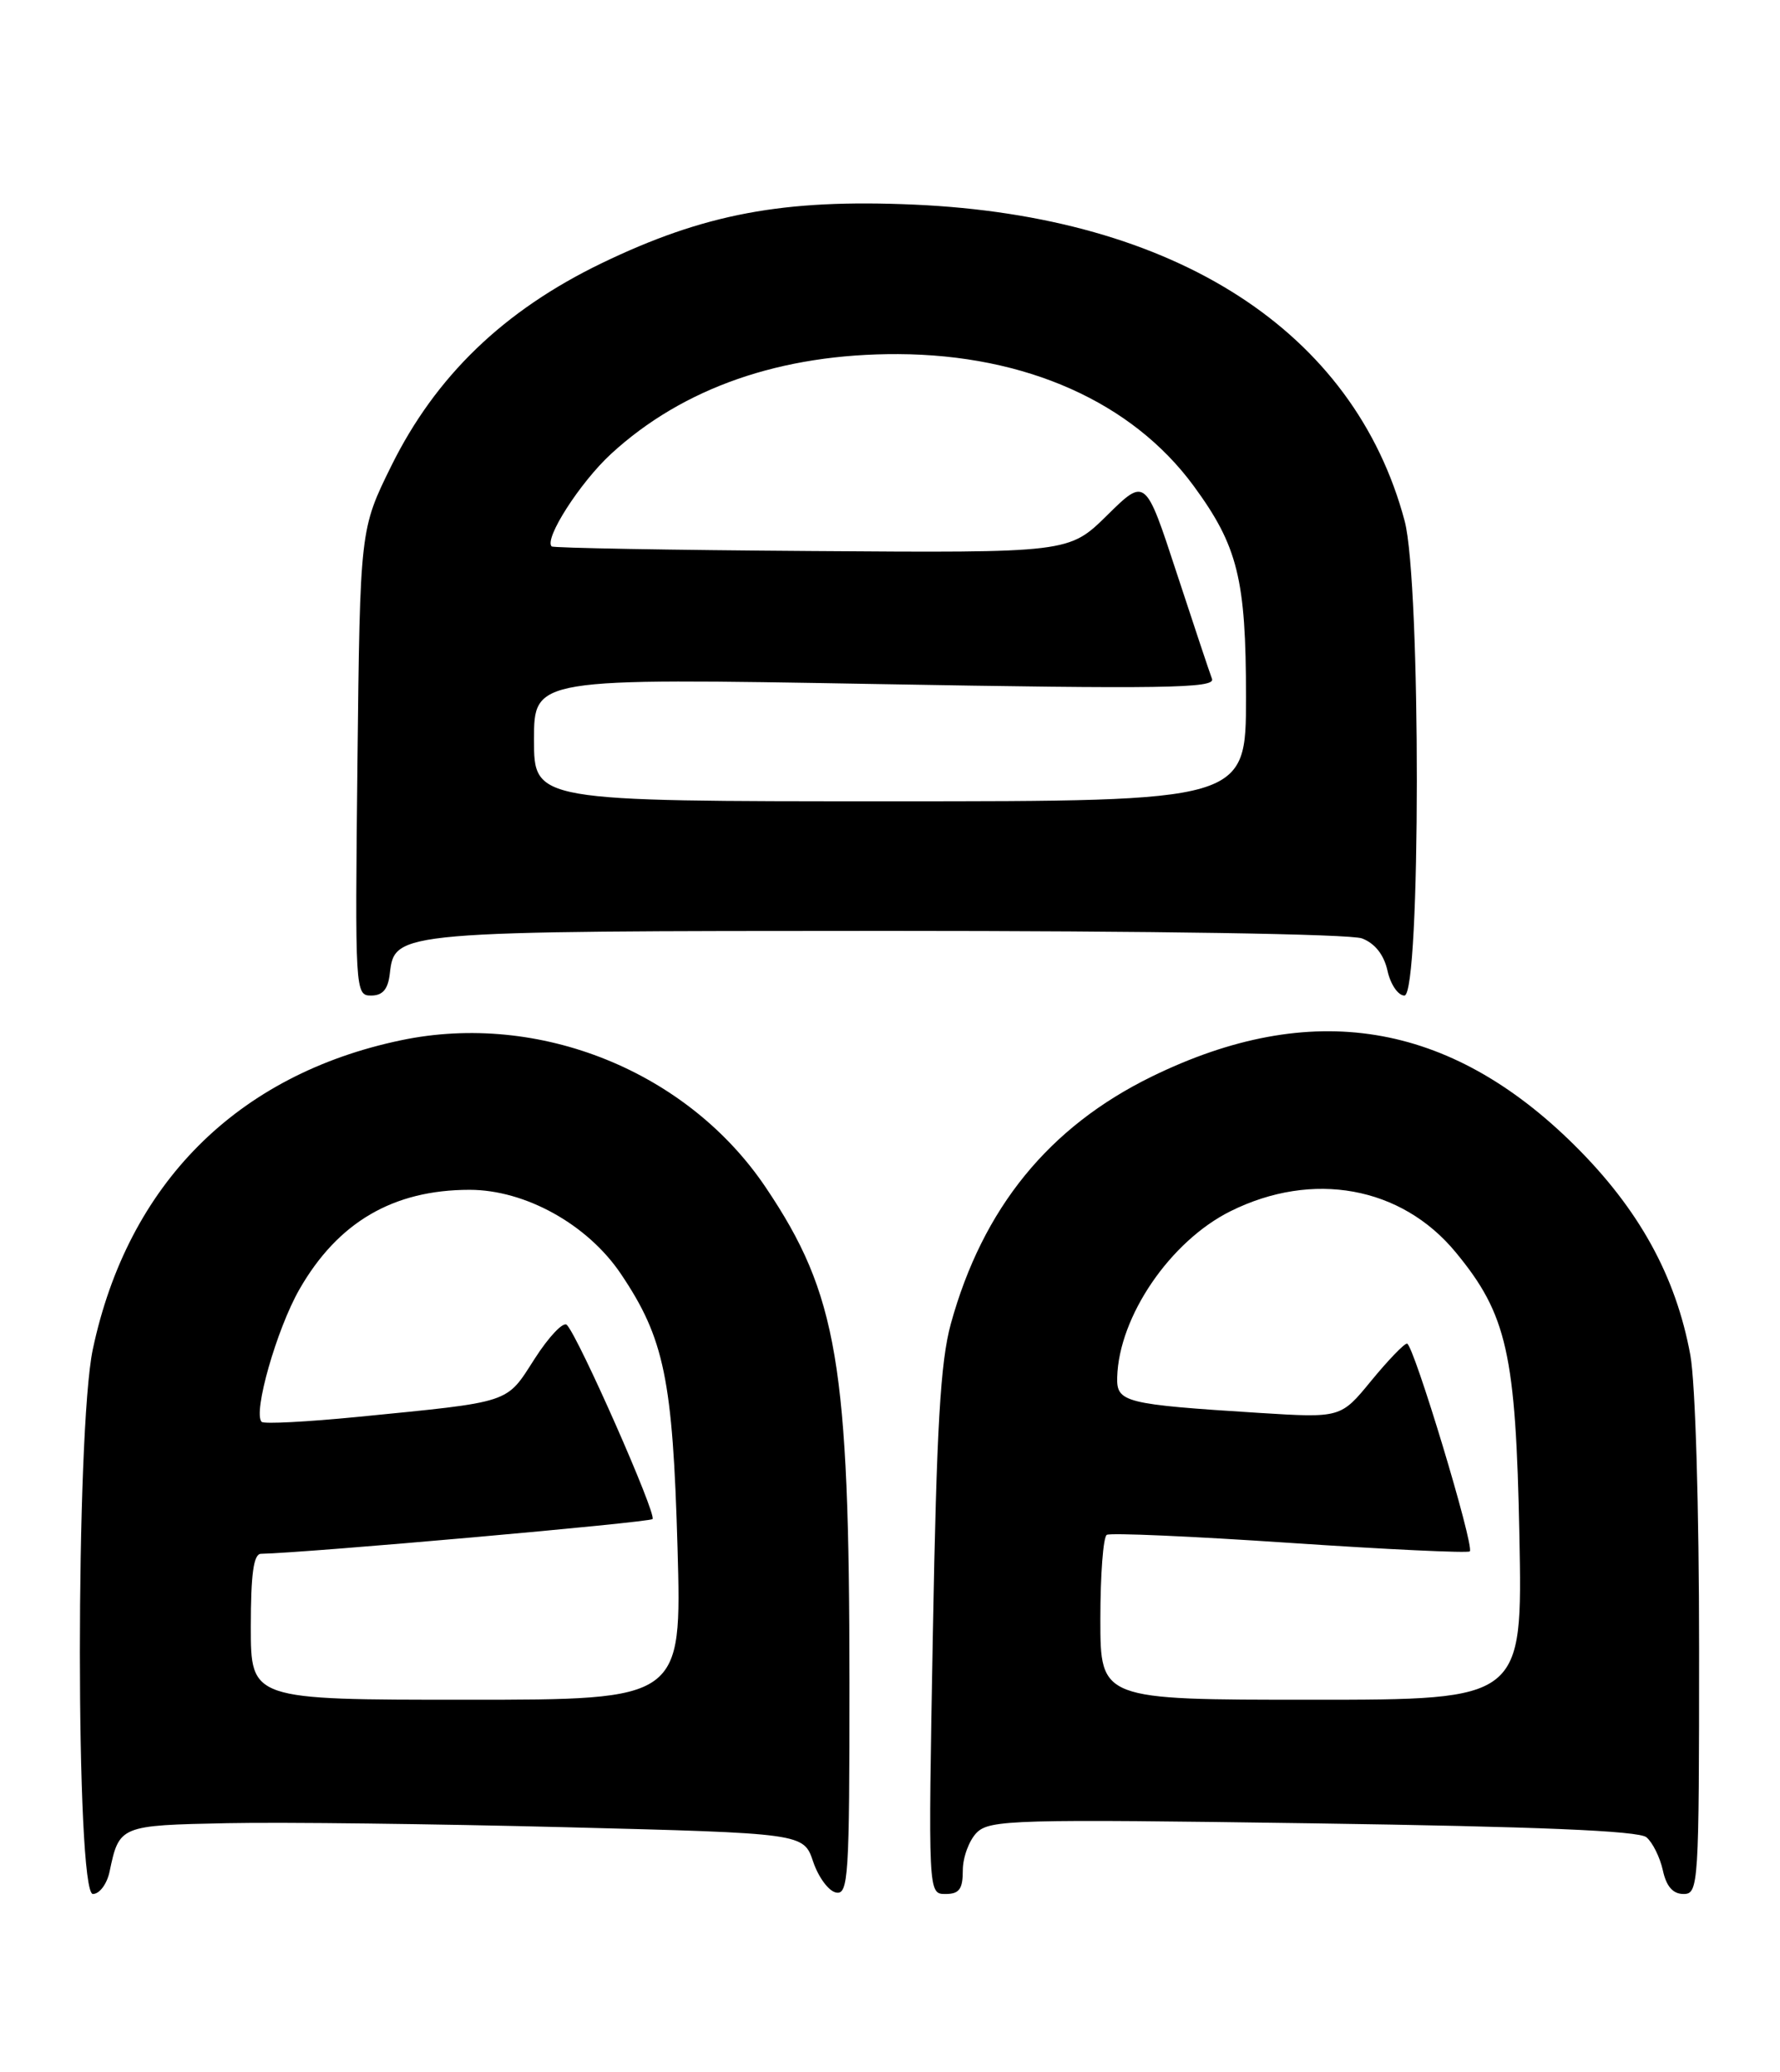 <?xml version="1.0" encoding="UTF-8" standalone="no"?>
<!DOCTYPE svg PUBLIC "-//W3C//DTD SVG 1.1//EN" "http://www.w3.org/Graphics/SVG/1.1/DTD/svg11.dtd" >
<svg xmlns="http://www.w3.org/2000/svg" xmlns:xlink="http://www.w3.org/1999/xlink" version="1.1" viewBox="0 0 220 256">
 <g >
 <path fill="currentColor"
d=" M 13.54 231.25 C 14.74 225.54 14.80 225.52 28.11 225.25 C 34.92 225.11 53.74 225.34 69.91 225.75 C 99.32 226.50 99.32 226.50 100.50 230.00 C 101.15 231.93 102.42 233.65 103.34 233.82 C 104.85 234.12 105.00 231.82 104.99 207.82 C 104.98 168.57 103.51 159.89 94.66 146.73 C 85.01 132.36 66.65 124.95 49.58 128.52 C 29.29 132.76 15.80 146.29 11.47 166.71 C 9.34 176.79 9.34 234.00 11.48 234.00 C 12.30 234.00 13.22 232.76 13.54 231.25 Z  M 119.00 231.07 C 119.00 229.46 119.78 227.37 120.72 226.42 C 122.32 224.82 125.45 224.74 162.28 225.27 C 189.99 225.67 202.53 226.19 203.49 226.99 C 204.25 227.62 205.16 229.46 205.52 231.07 C 205.95 233.07 206.77 234.00 208.08 234.00 C 209.93 234.00 210.00 232.92 210.00 203.68 C 210.00 186.23 209.54 170.85 208.92 167.43 C 207.13 157.65 202.55 149.36 194.59 141.48 C 179.11 126.15 162.05 123.38 142.35 133.01 C 129.63 139.23 121.46 149.27 117.52 163.55 C 116.23 168.24 115.76 176.33 115.30 201.75 C 114.71 234.00 114.71 234.00 116.86 234.00 C 118.56 234.00 119.00 233.40 119.00 231.07 Z  M 48.18 120.27 C 48.79 115.04 48.90 115.03 109.68 115.01 C 142.37 115.01 166.90 115.39 168.34 115.94 C 169.94 116.55 171.05 117.96 171.49 119.94 C 171.86 121.62 172.80 123.00 173.58 123.00 C 175.61 123.00 175.63 71.97 173.61 64.37 C 167.36 40.91 145.32 26.70 112.97 25.28 C 96.81 24.57 87.02 26.41 74.34 32.53 C 62.26 38.37 53.86 46.46 48.38 57.53 C 44.50 65.39 44.50 65.39 44.18 94.19 C 43.87 122.45 43.90 123.00 45.86 123.00 C 47.30 123.00 47.96 122.23 48.18 120.27 Z  M 31.00 201.00 C 31.00 194.48 31.34 191.99 32.25 191.97 C 38.02 191.85 80.23 188.10 80.65 187.68 C 81.20 187.13 71.52 165.20 70.06 163.69 C 69.63 163.25 67.85 165.12 66.09 167.86 C 62.49 173.46 63.45 173.15 44.17 175.06 C 37.94 175.67 32.62 175.95 32.34 175.67 C 31.24 174.57 34.19 164.23 37.00 159.31 C 41.75 151.01 48.59 147.00 58.04 147.00 C 64.92 147.00 72.63 151.28 76.74 157.39 C 82.10 165.35 83.15 170.42 83.74 191.25 C 84.26 210.00 84.26 210.00 57.63 210.00 C 31.00 210.00 31.00 210.00 31.00 201.00 Z  M 136.00 200.06 C 136.00 194.59 136.35 189.90 136.79 189.63 C 137.22 189.36 147.40 189.81 159.41 190.62 C 171.42 191.43 181.43 191.90 181.66 191.67 C 182.27 191.07 174.69 166.00 173.90 166.00 C 173.54 166.00 171.55 168.07 169.47 170.60 C 165.71 175.19 165.71 175.19 155.60 174.56 C 138.98 173.51 137.99 173.26 138.08 170.16 C 138.29 162.65 144.63 153.36 152.07 149.65 C 162.24 144.59 173.21 146.58 179.92 154.72 C 186.27 162.41 187.35 167.25 187.79 189.75 C 188.18 210.00 188.18 210.00 162.09 210.00 C 136.00 210.00 136.00 210.00 136.00 200.06 Z  M 66.00 91.39 C 66.00 83.77 66.00 83.77 108.16 84.51 C 143.79 85.14 150.23 85.04 149.80 83.88 C 149.51 83.12 147.54 77.21 145.42 70.75 C 141.57 59.00 141.57 59.00 136.84 63.66 C 132.11 68.31 132.11 68.31 100.32 68.08 C 82.83 67.96 68.37 67.70 68.18 67.51 C 67.23 66.56 71.69 59.62 75.50 56.10 C 84.40 47.91 96.52 43.69 111.00 43.75 C 126.77 43.82 139.92 49.68 147.52 60.02 C 152.99 67.47 154.00 71.55 154.00 86.13 C 154.00 99.00 154.00 99.00 110.00 99.00 C 66.00 99.00 66.00 99.00 66.00 91.39 Z "/>
</g>
</svg>